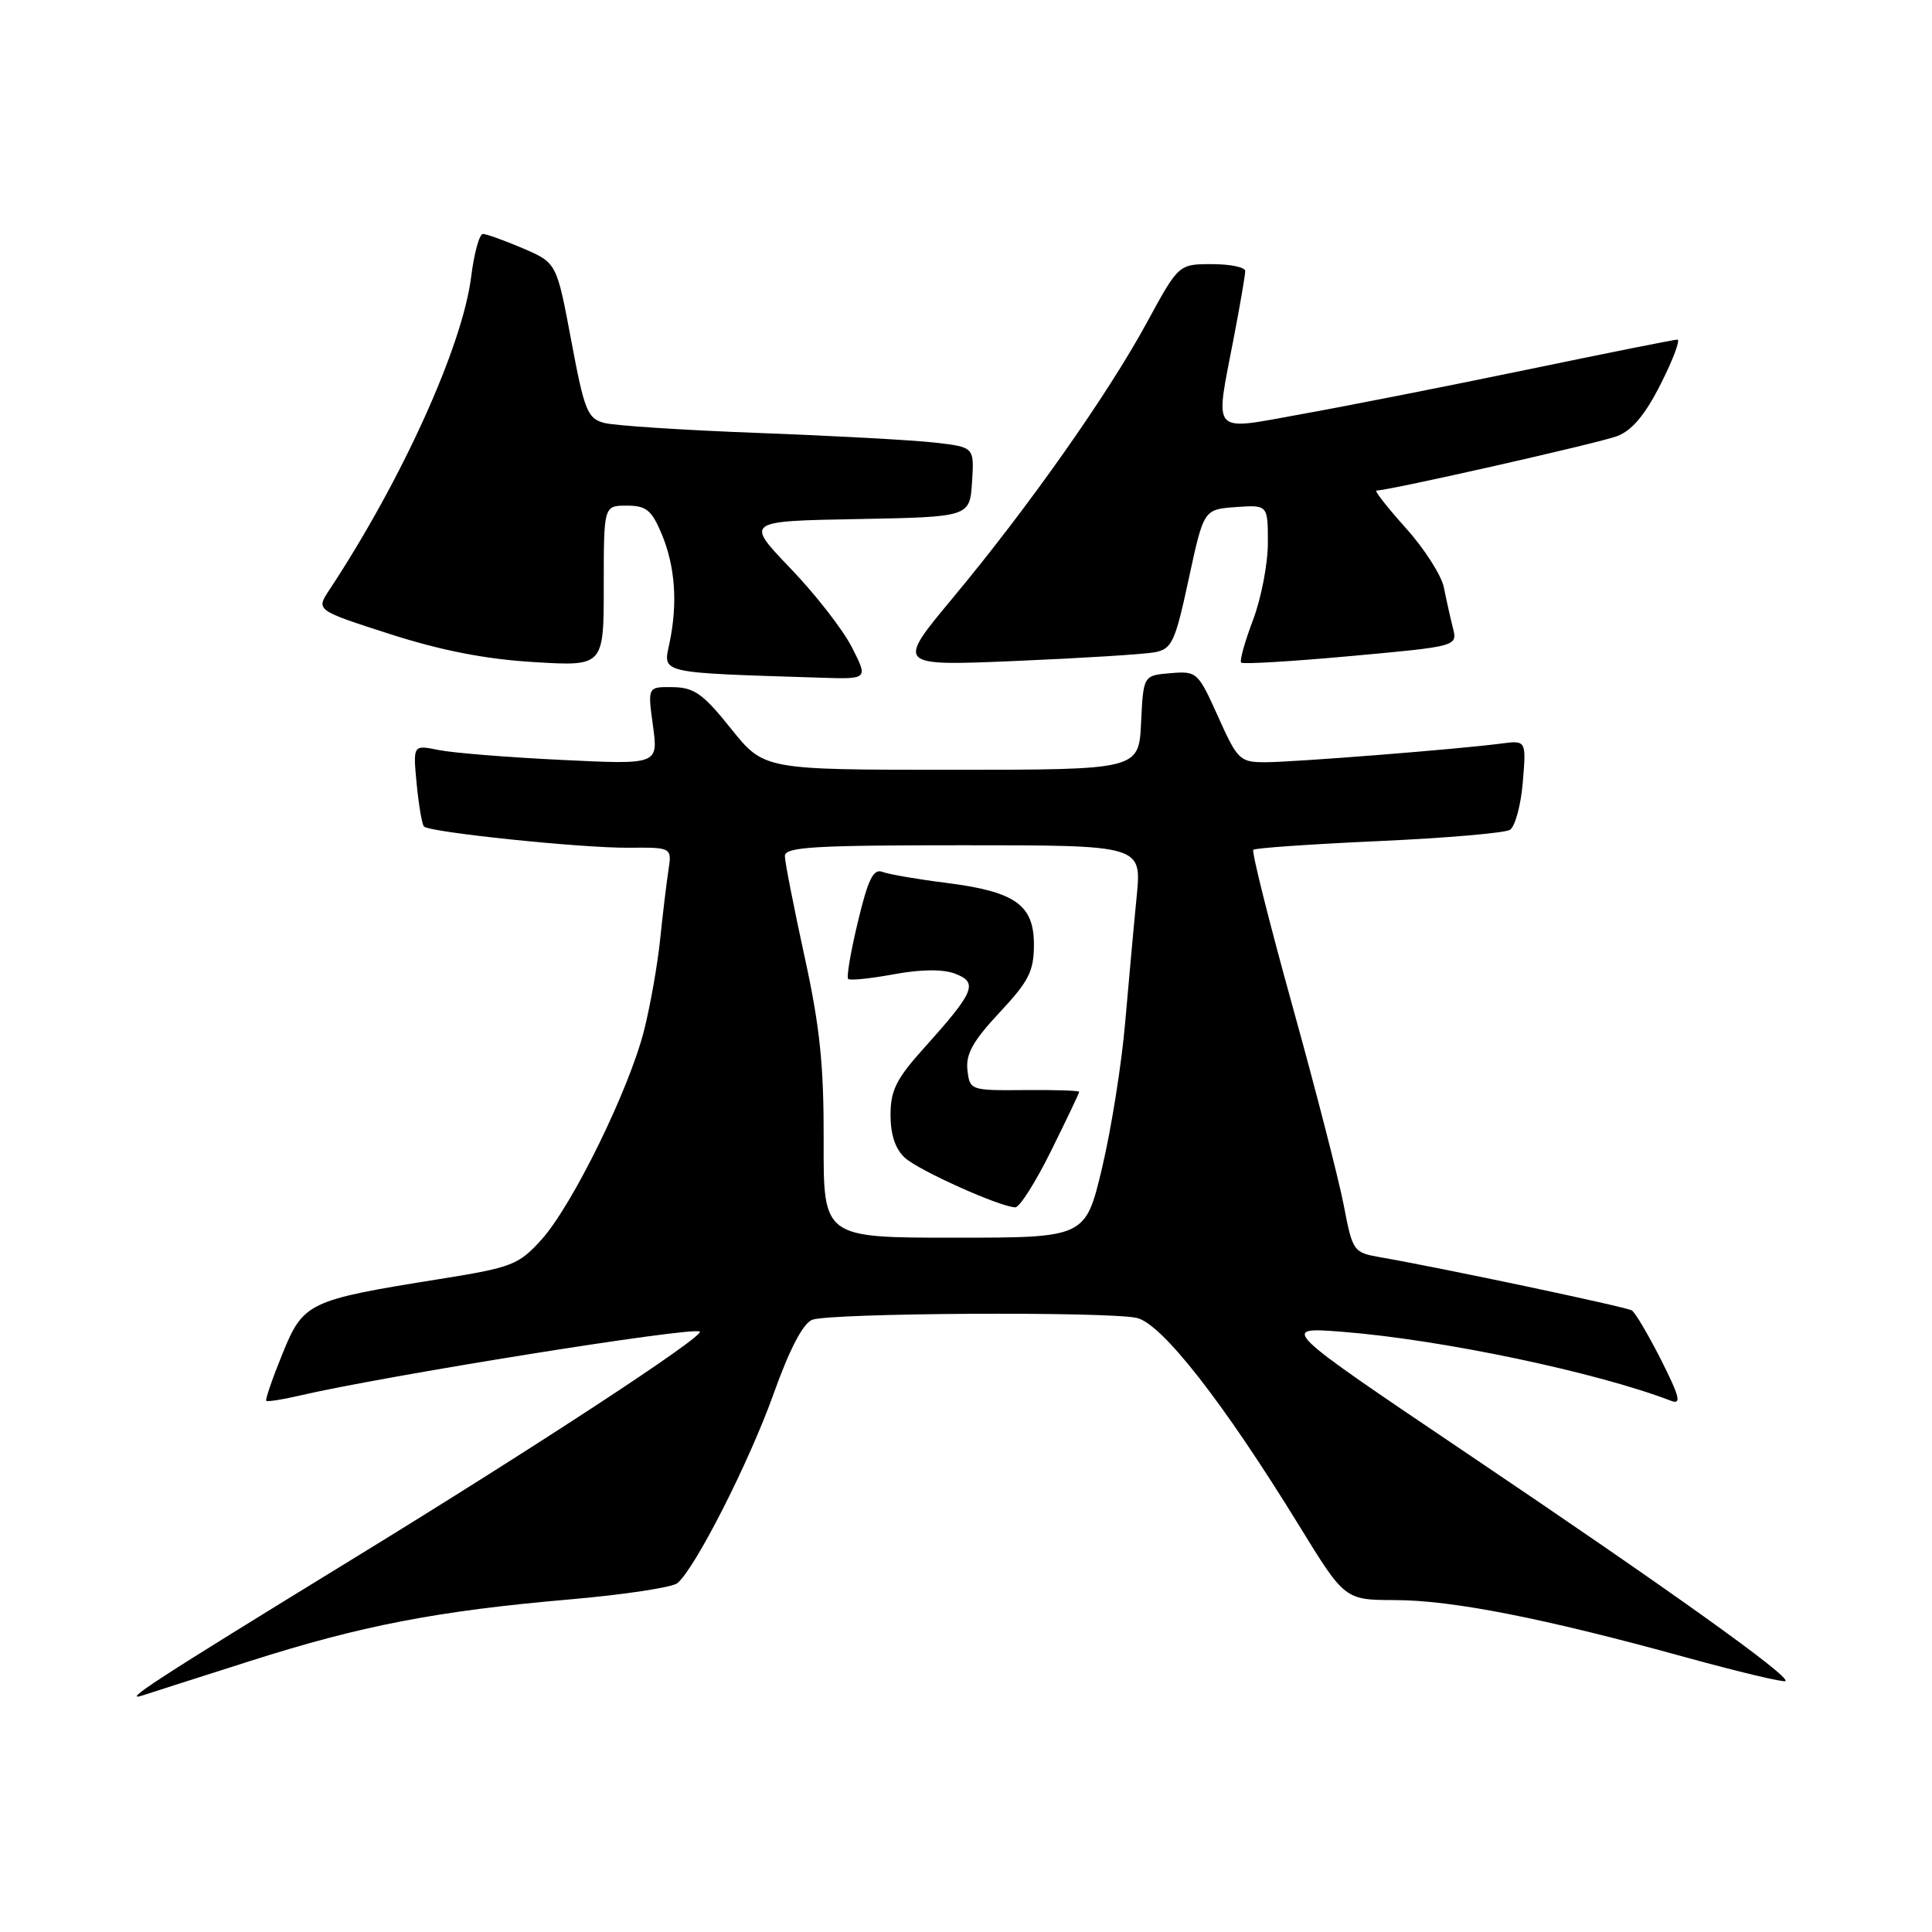 <?xml version="1.0" encoding="UTF-8" standalone="no"?>
<!DOCTYPE svg PUBLIC "-//W3C//DTD SVG 1.1//EN" "http://www.w3.org/Graphics/SVG/1.1/DTD/svg11.dtd" >
<svg xmlns="http://www.w3.org/2000/svg" xmlns:xlink="http://www.w3.org/1999/xlink" version="1.1" viewBox="0 0 256 256">
 <g >
 <path fill="currentColor"
d=" M 33.00 220.14 C 47.83 215.40 57.94 213.45 75.50 211.93 C 82.65 211.31 89.06 210.34 89.75 209.78 C 92.10 207.85 99.26 193.77 102.50 184.70 C 104.62 178.76 106.40 175.36 107.62 174.88 C 109.94 173.97 146.66 173.76 150.62 174.63 C 153.93 175.36 162.08 185.78 172.10 202.09 C 178.19 212.00 178.19 212.00 184.85 212.02 C 192.44 212.03 204.57 214.42 223.25 219.57 C 230.37 221.53 236.37 222.96 236.59 222.75 C 237.22 222.11 221.16 210.62 194.50 192.66 C 169.50 175.81 169.50 175.81 178.00 176.48 C 191.13 177.53 211.55 181.82 221.44 185.62 C 222.83 186.15 222.56 185.07 220.11 180.21 C 218.42 176.88 216.68 173.92 216.23 173.64 C 215.47 173.17 191.16 168.03 182.88 166.59 C 179.34 165.97 179.22 165.81 178.06 159.73 C 177.40 156.30 174.34 144.40 171.25 133.27 C 168.16 122.14 165.83 112.84 166.07 112.60 C 166.30 112.37 173.77 111.85 182.66 111.45 C 191.55 111.05 199.38 110.38 200.07 109.96 C 200.76 109.53 201.53 106.69 201.78 103.64 C 202.24 98.09 202.24 98.09 198.87 98.53 C 193.27 99.27 171.40 101.00 167.63 101.00 C 164.29 101.00 163.97 100.69 161.40 94.95 C 158.74 89.04 158.60 88.91 155.09 89.20 C 151.50 89.50 151.50 89.50 151.20 95.75 C 150.90 102.00 150.90 102.00 126.06 102.00 C 101.23 102.00 101.23 102.00 96.86 96.55 C 93.18 91.94 91.98 91.09 89.16 91.05 C 85.81 91.00 85.81 91.00 86.52 96.16 C 87.23 101.32 87.23 101.32 74.37 100.69 C 67.29 100.35 59.97 99.76 58.11 99.38 C 54.72 98.69 54.72 98.69 55.21 103.87 C 55.49 106.72 55.92 109.26 56.18 109.52 C 56.96 110.29 77.07 112.38 83.27 112.33 C 89.04 112.28 89.04 112.28 88.56 115.39 C 88.30 117.10 87.81 121.20 87.47 124.50 C 87.13 127.80 86.18 133.20 85.35 136.50 C 83.38 144.35 75.83 159.75 71.73 164.28 C 68.71 167.61 67.83 167.95 58.26 169.48 C 40.81 172.27 40.20 172.56 37.41 179.42 C 36.09 182.67 35.13 185.46 35.28 185.61 C 35.43 185.76 37.34 185.47 39.53 184.96 C 50.87 182.31 91.89 175.74 92.73 176.44 C 93.42 177.01 71.18 191.59 47.00 206.41 C 20.13 222.89 15.89 225.65 19.00 224.62 C 19.82 224.35 26.12 222.33 33.00 220.14 Z  M 112.88 85.77 C 111.70 83.44 108.03 78.73 104.73 75.30 C 98.74 69.05 98.74 69.05 113.62 68.78 C 128.50 68.50 128.50 68.50 128.80 63.87 C 129.10 59.24 129.10 59.24 123.80 58.64 C 120.88 58.31 110.40 57.74 100.50 57.37 C 90.60 57.00 81.40 56.40 80.06 56.04 C 77.84 55.45 77.43 54.42 75.69 45.11 C 73.76 34.83 73.76 34.83 69.30 32.91 C 66.84 31.86 64.45 31.00 63.99 31.00 C 63.52 31.00 62.82 33.56 62.43 36.68 C 61.28 45.88 53.25 63.61 43.63 78.18 C 41.86 80.86 41.86 80.86 51.68 84.02 C 58.47 86.20 64.35 87.35 70.75 87.73 C 80.00 88.29 80.00 88.29 80.00 77.65 C 80.00 67.00 80.00 67.00 83.05 67.00 C 85.63 67.00 86.34 67.58 87.67 70.74 C 89.47 75.06 89.82 79.93 88.71 85.21 C 87.85 89.29 87.07 89.11 108.77 89.80 C 115.04 90.00 115.04 90.00 112.88 85.77 Z  M 153.01 86.43 C 155.29 85.99 155.71 85.09 157.51 76.72 C 159.50 67.50 159.50 67.50 163.75 67.19 C 168.00 66.89 168.00 66.89 168.00 71.93 C 168.00 74.71 167.11 79.32 166.02 82.18 C 164.94 85.04 164.23 87.57 164.46 87.80 C 164.69 88.03 171.24 87.64 179.00 86.93 C 193.13 85.64 193.13 85.64 192.52 83.21 C 192.18 81.86 191.64 79.45 191.32 77.84 C 191.00 76.24 188.73 72.69 186.27 69.96 C 183.82 67.23 182.07 65.00 182.39 65.00 C 184.04 65.00 211.91 58.70 214.31 57.78 C 216.26 57.03 218.02 54.93 220.07 50.85 C 221.70 47.63 222.68 45.00 222.26 45.00 C 221.84 45.00 212.90 46.79 202.40 48.97 C 191.89 51.15 178.50 53.79 172.65 54.84 C 160.22 57.07 160.97 57.90 163.50 44.66 C 164.33 40.35 165.00 36.41 165.00 35.91 C 165.00 35.41 163.02 35.00 160.59 35.00 C 156.18 35.00 156.18 35.00 151.96 42.75 C 146.79 52.27 136.23 67.25 126.24 79.24 C 118.74 88.25 118.74 88.25 134.62 87.58 C 143.35 87.21 151.63 86.69 153.01 86.43 Z  M 109.14 151.25 C 109.17 141.13 108.65 136.06 106.59 126.67 C 105.17 120.16 104.00 114.20 104.00 113.42 C 104.00 112.23 107.88 112.00 127.64 112.00 C 151.27 112.00 151.27 112.00 150.62 118.75 C 150.25 122.46 149.57 130.00 149.09 135.50 C 148.62 141.00 147.24 149.66 146.03 154.75 C 143.83 164.00 143.83 164.00 126.47 164.00 C 109.10 164.00 109.10 164.00 109.14 151.25 Z  M 139.28 152.48 C 141.33 148.35 143.00 144.83 143.00 144.67 C 143.00 144.51 139.74 144.40 135.75 144.44 C 128.58 144.50 128.50 144.47 128.19 141.78 C 127.95 139.68 128.93 137.92 132.44 134.17 C 136.33 130.01 137.00 128.69 137.00 125.17 C 137.00 119.87 134.51 118.13 125.27 116.97 C 121.52 116.50 117.77 115.85 116.93 115.53 C 115.73 115.07 115.03 116.48 113.68 122.12 C 112.73 126.06 112.15 129.48 112.38 129.71 C 112.61 129.95 115.33 129.67 118.42 129.10 C 122.06 128.43 124.92 128.40 126.56 129.02 C 129.64 130.19 129.14 131.41 122.56 138.73 C 118.77 142.93 118.00 144.46 118.00 147.74 C 118.00 150.36 118.64 152.27 119.91 153.42 C 121.79 155.12 132.51 159.93 134.53 159.98 C 135.10 159.99 137.24 156.62 139.28 152.48 Z "/>
</g>
</svg>